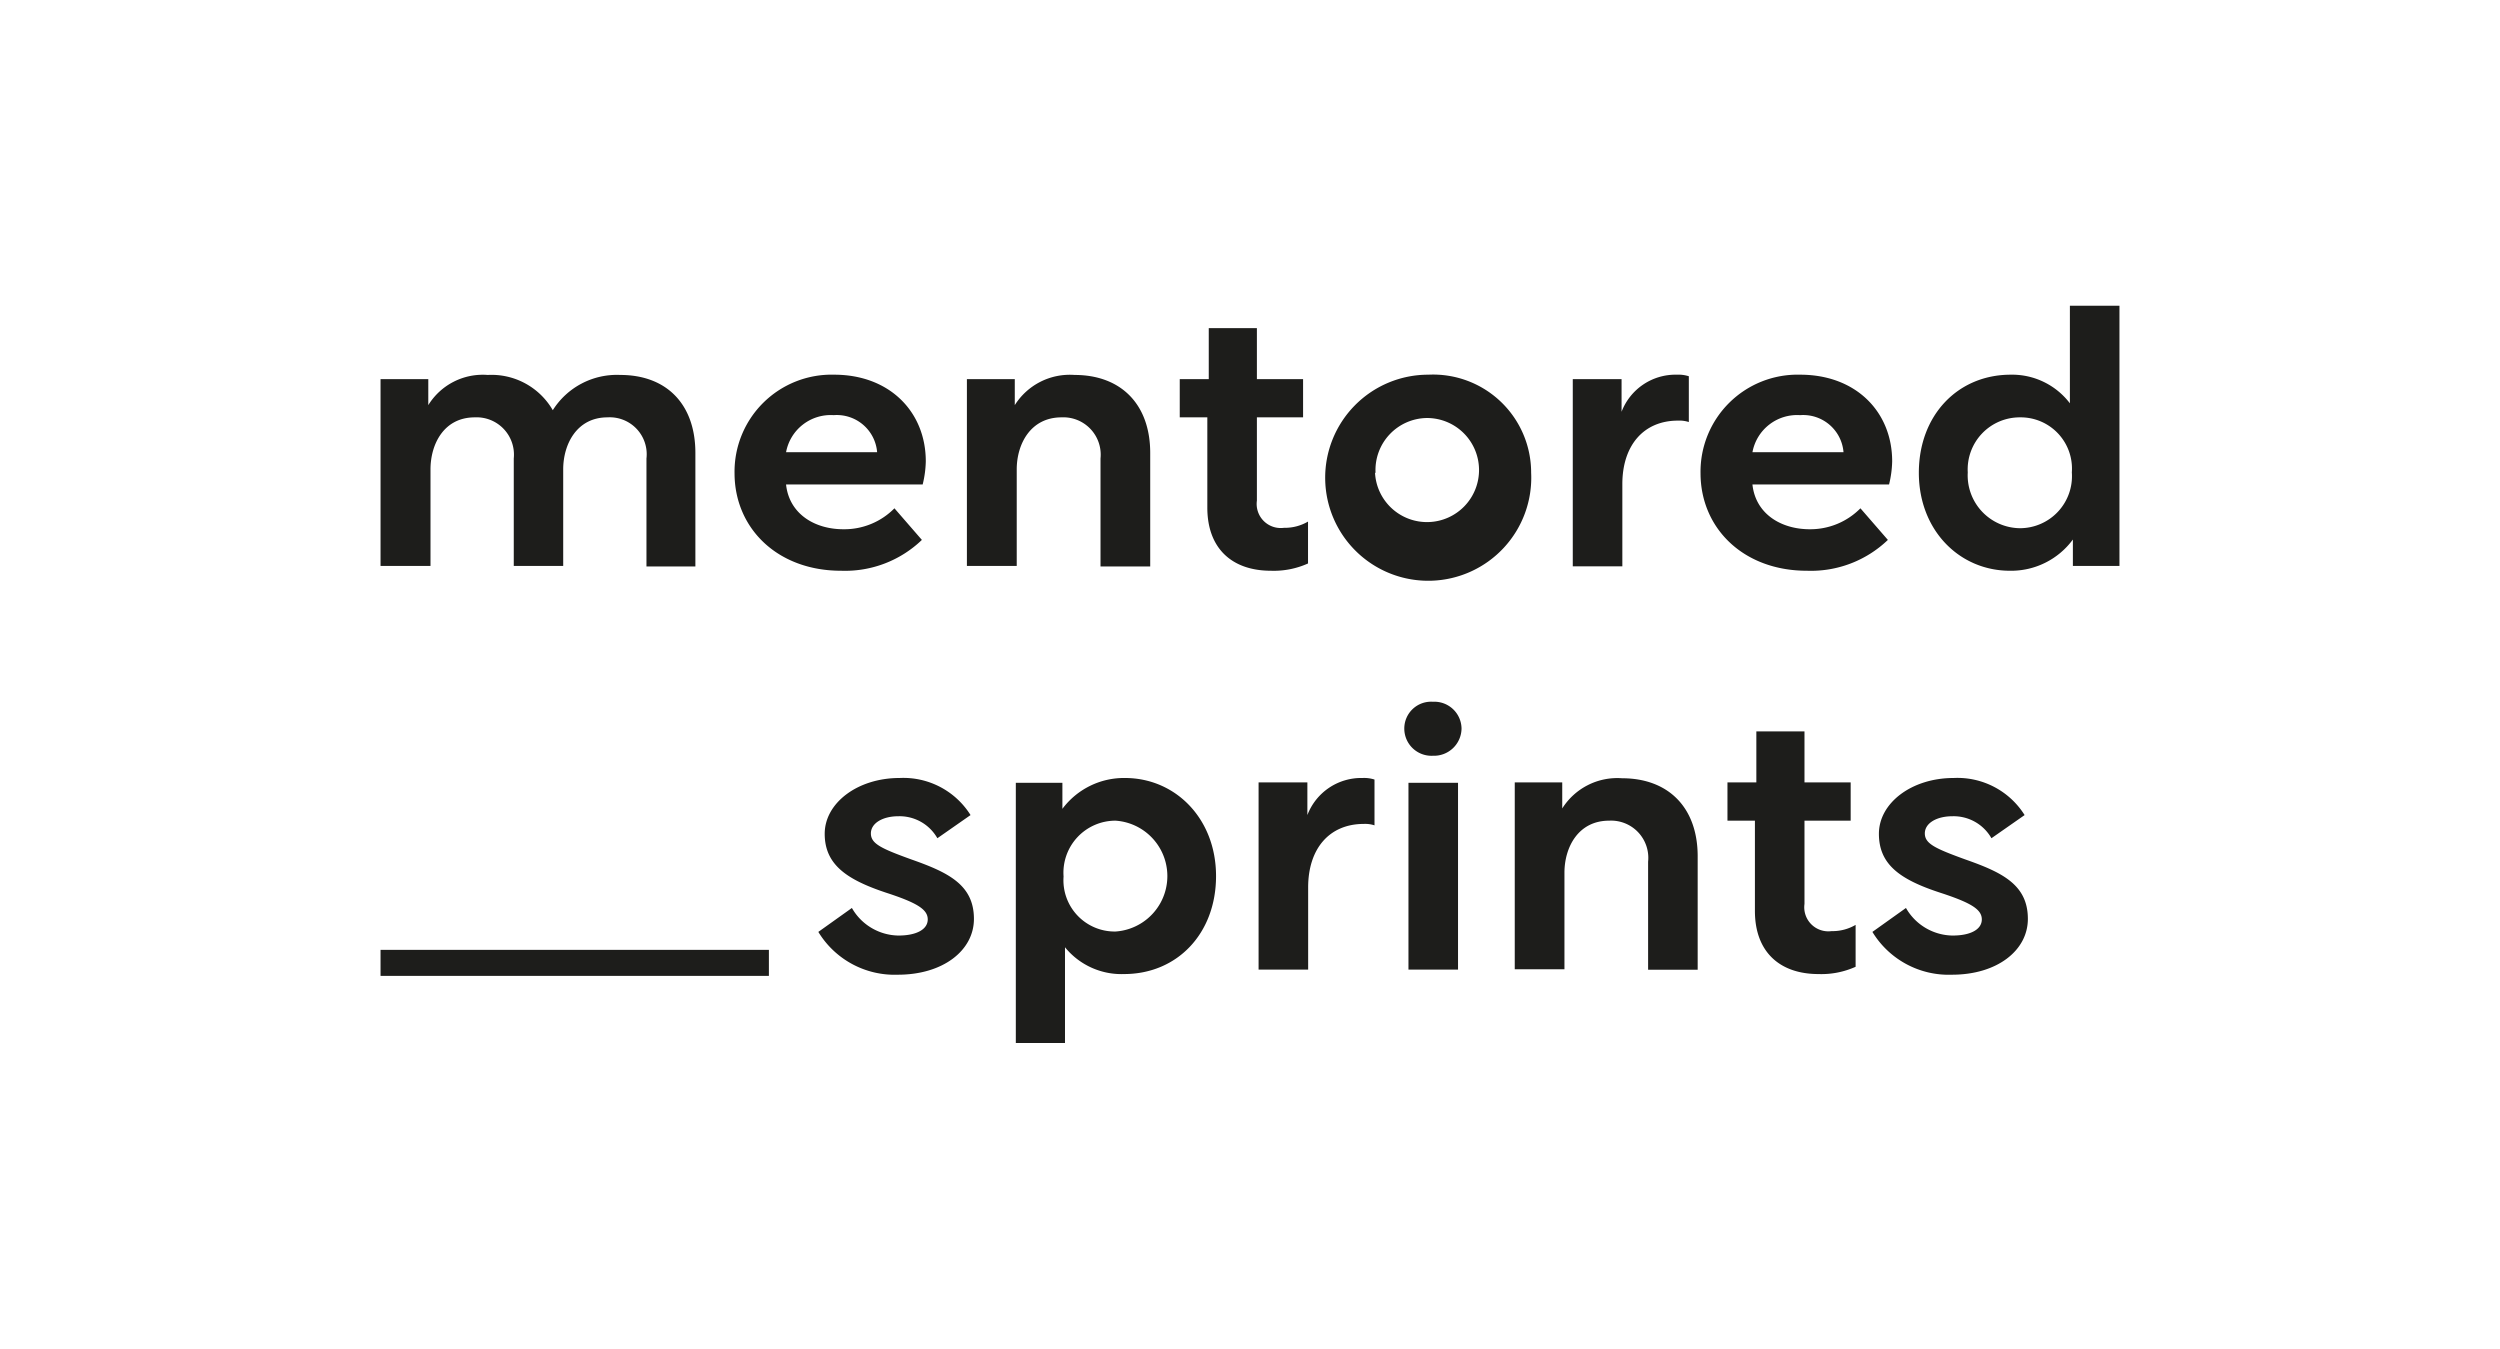 <svg xmlns="http://www.w3.org/2000/svg" viewBox="0 0 192.16 103.67"><defs><style>.cls-1{fill:#fff;}.cls-2{fill:#1d1d1b;}.cls-3{fill:none;stroke:#1d1d1b;stroke-miterlimit:10;stroke-width:2px;}</style></defs><g id="Layer_2" data-name="Layer 2"><g id="Layer_1-2" data-name="Layer 1"><rect class="cls-1" width="192.16" height="103.67"/><path class="cls-2" d="M32.92,29.14v2a4.92,4.92,0,0,1,4.57-2.32,5.44,5.44,0,0,1,5,2.71,5.82,5.82,0,0,1,5.19-2.71c3.52,0,5.77,2.21,5.77,6v8.72H49.69V35.24a2.84,2.84,0,0,0-3-3.16c-2.35,0-3.4,2.06-3.4,4v7.42H39.49V35.24a2.87,2.87,0,0,0-3-3.16c-2.37,0-3.4,2.06-3.4,4v7.42H29.25V29.14Z"/><path class="cls-2" d="M71.16,35.46a8.06,8.06,0,0,1-.24,1.78H60.42c.24,2.26,2.2,3.44,4.4,3.44a5.41,5.41,0,0,0,3.93-1.61l2.11,2.43a8.52,8.52,0,0,1-6.21,2.37c-4.93,0-8.19-3.3-8.19-7.5a7.46,7.46,0,0,1,7.66-7.57C68.37,28.8,71.16,31.65,71.16,35.46Zm-10.74-.7h7v0a3.11,3.11,0,0,0-3.34-2.85A3.49,3.49,0,0,0,60.42,34.76Z"/><path class="cls-2" d="M78,29.14v2a5,5,0,0,1,4.6-2.32c3.52,0,5.81,2.21,5.81,6v8.72H84.59V35.24a2.87,2.87,0,0,0-3-3.16c-2.38,0-3.44,2.06-3.44,4v7.42H74.32V29.14Z"/><path class="cls-2" d="M92.91,29.14V25.22h3.7v3.92h3.55v2.94H96.61v6.4a1.85,1.85,0,0,0,2.08,2.09,3.52,3.52,0,0,0,1.85-.48v3.22a6.4,6.4,0,0,1-2.85.56c-3,0-4.89-1.72-4.89-4.85V32.08H90.68V29.14Z"/><path class="cls-2" d="M117.69,36.34a7.92,7.92,0,1,1-7.91-7.54A7.54,7.54,0,0,1,117.69,36.34Zm-12,0a4,4,0,1,0,4-4.21A4,4,0,0,0,105.73,36.34Z"/><path class="cls-2" d="M124.64,31.65a4.44,4.44,0,0,1,4.26-2.85,2.6,2.6,0,0,1,.91.12v3.52a2.34,2.34,0,0,0-.83-.11c-2.66,0-4.28,1.92-4.28,4.88v6.32h-3.81V29.14h3.75Z"/><path class="cls-2" d="M145.44,35.46a8.06,8.06,0,0,1-.24,1.78H134.7c.24,2.26,2.2,3.44,4.4,3.44A5.41,5.41,0,0,0,143,39.07l2.11,2.43a8.54,8.54,0,0,1-6.22,2.37c-4.92,0-8.18-3.3-8.18-7.5a7.46,7.46,0,0,1,7.66-7.57C142.65,28.8,145.44,31.65,145.44,35.46Zm-10.74-.7h7v0a3.11,3.11,0,0,0-3.34-2.85A3.49,3.49,0,0,0,134.7,34.76Z"/><path class="cls-2" d="M159.33,41.47a5.89,5.89,0,0,1-4.84,2.4c-3.87,0-7-3.1-7-7.53s3-7.54,7.06-7.54A5.58,5.58,0,0,1,159.1,31V23.5h3.81v20h-3.58Zm-.08-5.16a3.94,3.94,0,0,0-4-4.23,4,4,0,0,0-4,4.23,4.06,4.06,0,0,0,4,4.29A4,4,0,0,0,159.25,36.31Z"/><path class="cls-2" d="M62.9,71.63l2.58-1.84a4.19,4.19,0,0,0,3.57,2.12c1.41,0,2.26-.48,2.26-1.24s-.79-1.27-3.22-2.06c-3-1-4.7-2.15-4.7-4.52s2.53-4.29,5.75-4.29a6.09,6.09,0,0,1,5.46,2.85l-2.55,1.78a3.34,3.34,0,0,0-3-1.69c-1.2,0-2.11.53-2.11,1.32s.79,1.16,3.11,2c2.84,1,4.81,1.95,4.81,4.57,0,2.43-2.38,4.29-5.84,4.29A6.86,6.86,0,0,1,62.9,71.63Z"/><path class="cls-2" d="M81.66,62.17a5.91,5.91,0,0,1,4.81-2.37c3.87,0,7,3.11,7,7.54s-3,7.53-7.07,7.53a5.59,5.59,0,0,1-4.54-2.06v7.36H78.08v-20h3.58Zm.09,5.2a3.94,3.94,0,0,0,4,4.23,4.27,4.27,0,0,0,0-8.52A4,4,0,0,0,81.75,67.37Z"/><path class="cls-2" d="M100.49,62.65a4.43,4.43,0,0,1,4.25-2.85,2.57,2.57,0,0,1,.91.12v3.52a2.28,2.28,0,0,0-.82-.11c-2.67,0-4.28,1.92-4.28,4.88v6.32H96.74V60.14h3.75Z"/><path class="cls-2" d="M112.34,56a2.12,2.12,0,0,1-2.2,2.09,2.09,2.09,0,0,1-2.2-2.09,2.06,2.06,0,0,1,2.2-2.06A2.09,2.09,0,0,1,112.34,56Zm-4.08,4.17h3.81V74.53h-3.81Z"/><path class="cls-2" d="M120.08,60.14v2a5,5,0,0,1,4.6-2.32c3.52,0,5.81,2.21,5.81,6v8.72h-3.81V66.24a2.86,2.86,0,0,0-3-3.16c-2.38,0-3.43,2.06-3.43,4v7.42h-3.82V60.14Z"/><path class="cls-2" d="M135,60.14V56.22h3.7v3.92h3.55v2.94H138.7v6.4a1.85,1.85,0,0,0,2.08,2.09,3.52,3.52,0,0,0,1.85-.48v3.22a6.4,6.4,0,0,1-2.85.56c-3,0-4.89-1.72-4.89-4.85V63.08h-2.11V60.14Z"/><path class="cls-2" d="M143.92,71.63l2.58-1.84a4.19,4.19,0,0,0,3.58,2.12c1.41,0,2.25-.48,2.25-1.24s-.79-1.27-3.22-2.06c-3.05-1-4.69-2.15-4.69-4.52s2.52-4.29,5.74-4.29a6.09,6.09,0,0,1,5.46,2.85l-2.55,1.78a3.34,3.34,0,0,0-3-1.69c-1.21,0-2.12.53-2.12,1.32s.8,1.16,3.11,2c2.85,1,4.81,1.95,4.81,4.57,0,2.43-2.37,4.29-5.83,4.29A6.86,6.86,0,0,1,143.92,71.63Z"/><line class="cls-3" x1="59.1" y1="74.01" x2="29.25" y2="74.01"/></g></g></svg>